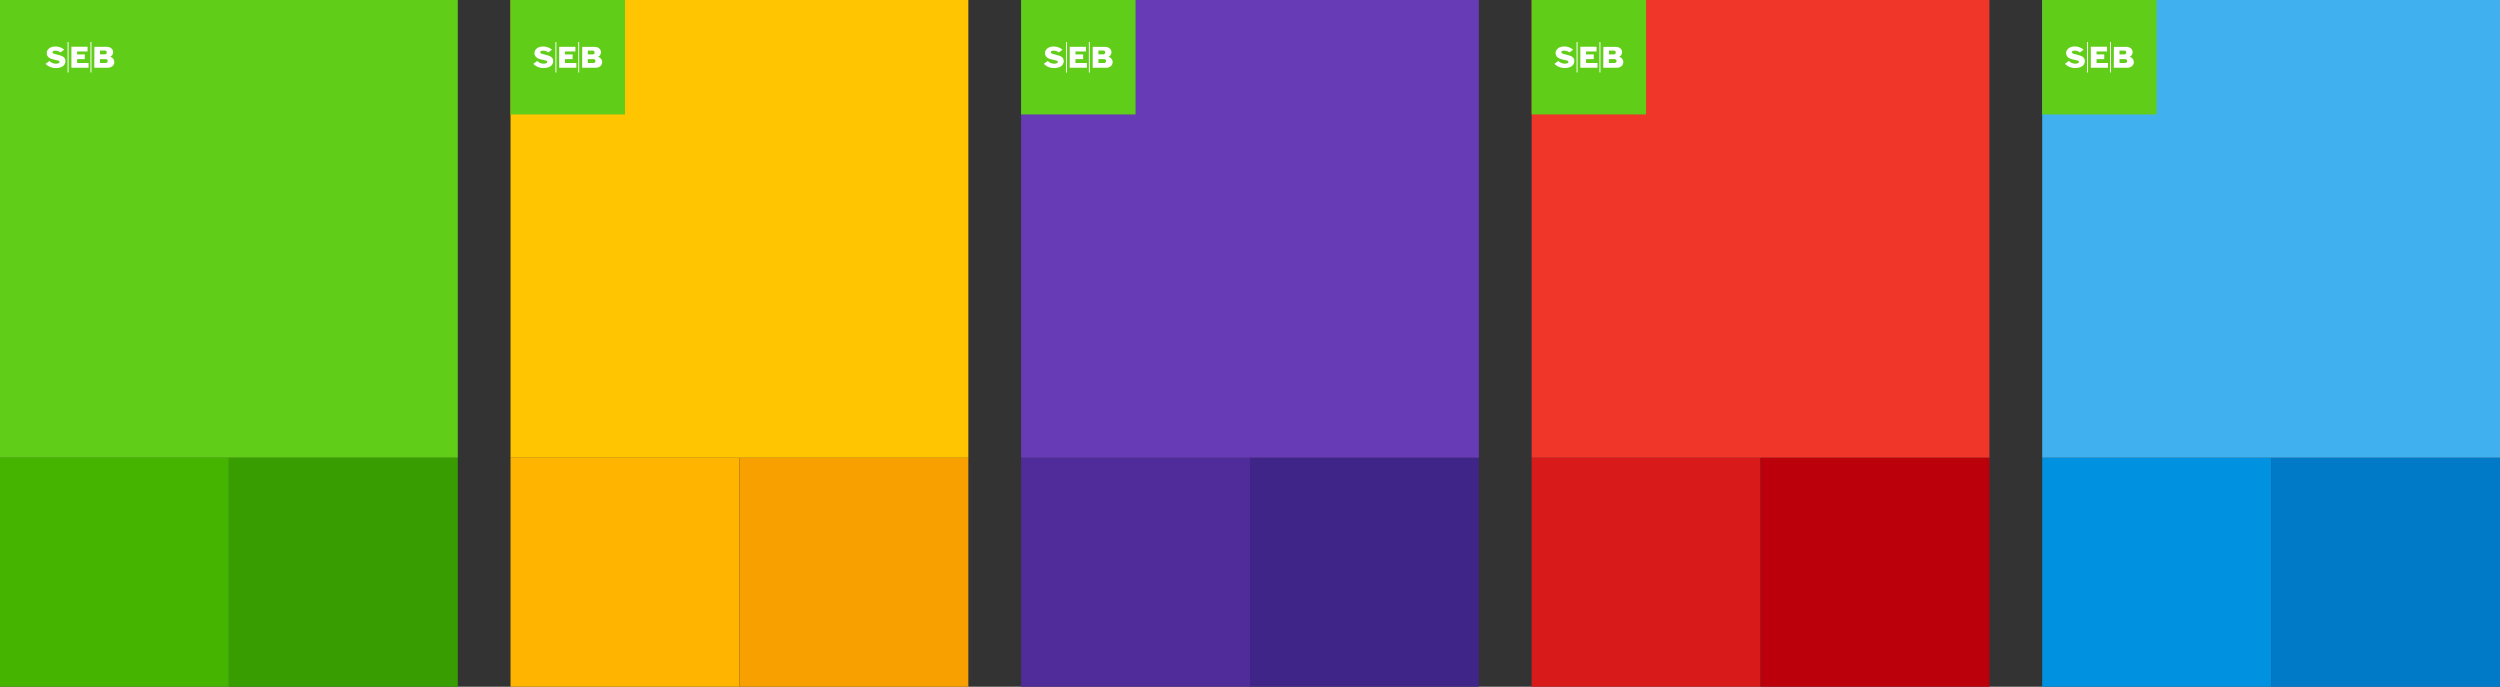 <svg xmlns="http://www.w3.org/2000/svg" viewBox="0 0 1627.34 447"><rect x="0" y="0" width="1627.34" height="447" fill="#333333" stroke="none"/><defs><style>.cls-1{fill:#41b0ee;}.cls-2{fill:#f03529;}.cls-3{fill:#673ab6;}.cls-4{fill:#ffc500;}.cls-5{fill:#60cd18;}.cls-6{fill:#45b400;}.cls-7{fill:#ffb400;}.cls-8{fill:#4f2c99;}.cls-9{fill:#d81a1a;}.cls-10{fill:#0092e1;}.cls-11{fill:#379d00;}.cls-12{fill:#f8a000;}.cls-13{fill:#3f2587;}.cls-14{fill:#bb000c;}.cls-15{fill:#007ac7;}.cls-16{fill:#fff;}</style></defs><title>monochrome</title><g id="Lager_2" data-name="Lager 2"><g id="Lager_1-2" data-name="Lager 1"><rect class="cls-1" x="1329.34" width="298" height="298"/><rect class="cls-2" x="997" width="298" height="298"/><rect class="cls-3" x="664.67" width="298" height="298"/><rect class="cls-4" x="332.33" width="298" height="298"/><rect class="cls-5" width="298" height="298"/><rect class="cls-6" y="298" width="149" height="149" transform="translate(-298 447) rotate(-90)"/><rect class="cls-7" x="332.33" y="298" width="149" height="149" transform="translate(34.33 779.33) rotate(-90)"/><rect class="cls-8" x="664.67" y="298" width="149" height="149" transform="translate(366.67 1111.67) rotate(-90)"/><rect class="cls-9" x="997" y="298" width="149" height="149" transform="translate(699 1444) rotate(-90)"/><rect class="cls-10" x="1329.34" y="298" width="149" height="149" transform="translate(1031.34 1776.34) rotate(-90)"/><rect class="cls-11" x="149" y="298" width="149" height="149" transform="translate(-149 596) rotate(-90)"/><rect class="cls-12" x="481.33" y="298" width="149" height="149" transform="translate(183.33 928.33) rotate(-90)"/><rect class="cls-13" x="813.67" y="298" width="149" height="149" transform="translate(515.67 1260.67) rotate(-90)"/><rect class="cls-14" x="1146" y="298" width="149" height="149" transform="translate(848 1593) rotate(-90)"/><rect class="cls-15" x="1478.34" y="298" width="149" height="149" transform="translate(1180.34 1925.34) rotate(-90)"/><rect class="cls-5" x="332.33" width="74.5" height="74.5"/><path class="cls-16" d="M359.3,32.35l-2.41,1.8A5.37,5.37,0,0,0,353.48,33c-.82,0-1.67.23-1.8.82s.4,1,1.31,1.26,2,.53,3.44.94c2.16.62,3.64,1.55,3.64,3.73,0,3-2.66,4.54-6.22,4.54a9.22,9.22,0,0,1-6.71-2.72l2.55-1.9a5.78,5.78,0,0,0,4.07,1.78c1.19,0,2.31-.26,2.45-.93s-.33-1-1.35-1.21-2.12-.48-3.2-.76c-2.94-.77-3.76-2.48-3.76-4,0-2.11,2-4.28,5.56-4.28a8.81,8.81,0,0,1,5.84,2.11m15.25-1.93H364V44.08h11.18V41h-7.45V38.49h5v-3.1h-5V33.52h6.83Zm-13,16.76h.62V27.32h-.62Zm14.9,0H377V27.32h-.62Zm2.48-3.1h8.78c2.35,0,4.25-1.41,4.25-3.68a3.58,3.58,0,0,0-2.78-3.46l-.16,0,.16,0a3.14,3.14,0,0,0,2-3c0-2.11-1.87-3.46-4.18-3.46h-8Zm3.72-11.17h3.18a1.24,1.24,0,1,1,0,2.48h-3.18ZM386.36,41h-3.74V38.49h3.74a1.24,1.24,0,0,1,0,2.48Z"/><rect class="cls-5" x="14.81" width="74.5" height="74.5"/><path class="cls-16" d="M41.78,32.35l-2.41,1.8A5.37,5.37,0,0,0,36,33c-.82,0-1.67.23-1.8.82s.4,1,1.31,1.26,2,.53,3.44.94c2.16.62,3.64,1.55,3.64,3.73,0,3-2.66,4.54-6.22,4.54a9.22,9.22,0,0,1-6.71-2.72l2.55-1.9a5.78,5.78,0,0,0,4.07,1.78c1.19,0,2.31-.26,2.45-.93s-.33-1-1.35-1.21-2.12-.48-3.2-.76c-2.94-.77-3.76-2.48-3.76-4,0-2.11,2-4.28,5.56-4.28a8.81,8.81,0,0,1,5.84,2.11M57,30.42H46.47V44.08H57.65V41H50.2V38.49h5v-3.1h-5V33.52H57ZM44,47.18h.62V27.32H44Zm14.9,0h.62V27.32h-.62Zm2.48-3.1h8.78c2.35,0,4.25-1.41,4.25-3.68a3.58,3.58,0,0,0-2.78-3.46l-.16,0,.16,0a3.14,3.14,0,0,0,2-3c0-2.11-1.87-3.46-4.18-3.46h-8ZM65.1,32.9h3.18a1.24,1.24,0,1,1,0,2.48H65.1ZM68.84,41H65.1V38.49h3.74a1.24,1.24,0,0,1,0,2.48Z"/><rect class="cls-5" x="664.67" width="74.5" height="74.5"/><path class="cls-16" d="M691.64,32.35l-2.41,1.8A5.37,5.37,0,0,0,685.81,33c-.82,0-1.67.23-1.8.82s.4,1,1.31,1.26,2,.53,3.44.94c2.16.62,3.64,1.55,3.64,3.73,0,3-2.66,4.54-6.22,4.54a9.22,9.22,0,0,1-6.71-2.72l2.55-1.9a5.78,5.78,0,0,0,4.07,1.78c1.19,0,2.31-.26,2.45-.93s-.33-1-1.35-1.21-2.12-.48-3.2-.76c-2.94-.77-3.76-2.48-3.76-4,0-2.11,2-4.28,5.56-4.28a8.81,8.81,0,0,1,5.84,2.11m15.25-1.93H696.33V44.08h11.17V41h-7.45V38.49h5v-3.1h-5V33.52h6.83Zm-13,16.76h.62V27.32h-.62Zm14.9,0h.62V27.32h-.62Zm2.48-3.1H720c2.35,0,4.25-1.41,4.25-3.68a3.58,3.58,0,0,0-2.78-3.46l-.16,0,.16,0a3.14,3.14,0,0,0,2-3c0-2.11-1.87-3.46-4.18-3.46h-8ZM715,32.9h3.18a1.24,1.24,0,1,1,0,2.48H715ZM718.7,41H715V38.49h3.74a1.24,1.24,0,0,1,0,2.48Z"/><rect class="cls-5" x="997" width="74.5" height="74.5"/><path class="cls-16" d="M1024,32.35l-2.41,1.8a5.37,5.37,0,0,0-3.41-1.17c-.82,0-1.67.23-1.8.82s.4,1,1.31,1.26,2,.53,3.44.94c2.16.62,3.64,1.55,3.64,3.73,0,3-2.66,4.54-6.22,4.54a9.22,9.22,0,0,1-6.71-2.72l2.55-1.9a5.78,5.78,0,0,0,4.07,1.78c1.19,0,2.31-.26,2.45-.93s-.33-1-1.35-1.21-2.12-.48-3.2-.76c-2.94-.77-3.76-2.48-3.76-4,0-2.11,2-4.28,5.56-4.28a8.81,8.81,0,0,1,5.84,2.11m15.25-1.93h-10.55V44.08h11.18V41h-7.45V38.49h5v-3.1h-5V33.52h6.83Zm-13,16.76h.62V27.32h-.62Zm14.9,0h.62V27.32h-.62Zm2.48-3.1h8.78c2.35,0,4.25-1.41,4.25-3.68a3.58,3.58,0,0,0-2.78-3.46l-.16,0,.16,0a3.14,3.14,0,0,0,2-3c0-2.11-1.87-3.46-4.18-3.46h-8Zm3.72-11.17h3.18a1.24,1.24,0,1,1,0,2.48h-3.18ZM1051,41h-3.74V38.49H1051a1.24,1.24,0,0,1,0,2.48Z"/><rect class="cls-5" x="1329.34" width="74.5" height="74.5"/><path class="cls-16" d="M1356.31,32.35l-2.41,1.8a5.37,5.37,0,0,0-3.41-1.17c-.82,0-1.67.23-1.8.82s.4,1,1.31,1.26,2,.53,3.44.94c2.16.62,3.64,1.55,3.64,3.73,0,3-2.66,4.54-6.22,4.54a9.22,9.22,0,0,1-6.71-2.72l2.55-1.9a5.78,5.78,0,0,0,4.07,1.78c1.19,0,2.31-.26,2.45-.93s-.33-1-1.35-1.21-2.12-.48-3.2-.76c-2.94-.77-3.76-2.48-3.76-4,0-2.11,2-4.28,5.56-4.28a8.81,8.81,0,0,1,5.84,2.11m15.25-1.93H1361V44.08h11.18V41h-7.45V38.49h5v-3.1h-5V33.52h6.83Zm-13,16.76h.62V27.32h-.62Zm14.9,0h.62V27.32h-.62Zm2.48-3.1h8.78c2.35,0,4.25-1.41,4.25-3.68a3.58,3.58,0,0,0-2.78-3.46l-.16,0,.16,0a3.14,3.14,0,0,0,2-3c0-2.11-1.87-3.46-4.18-3.46h-8Zm3.72-11.17h3.18a1.24,1.24,0,1,1,0,2.48h-3.18Zm3.74,8.07h-3.74V38.49h3.74a1.24,1.24,0,0,1,0,2.48Z"/></g></g></svg>